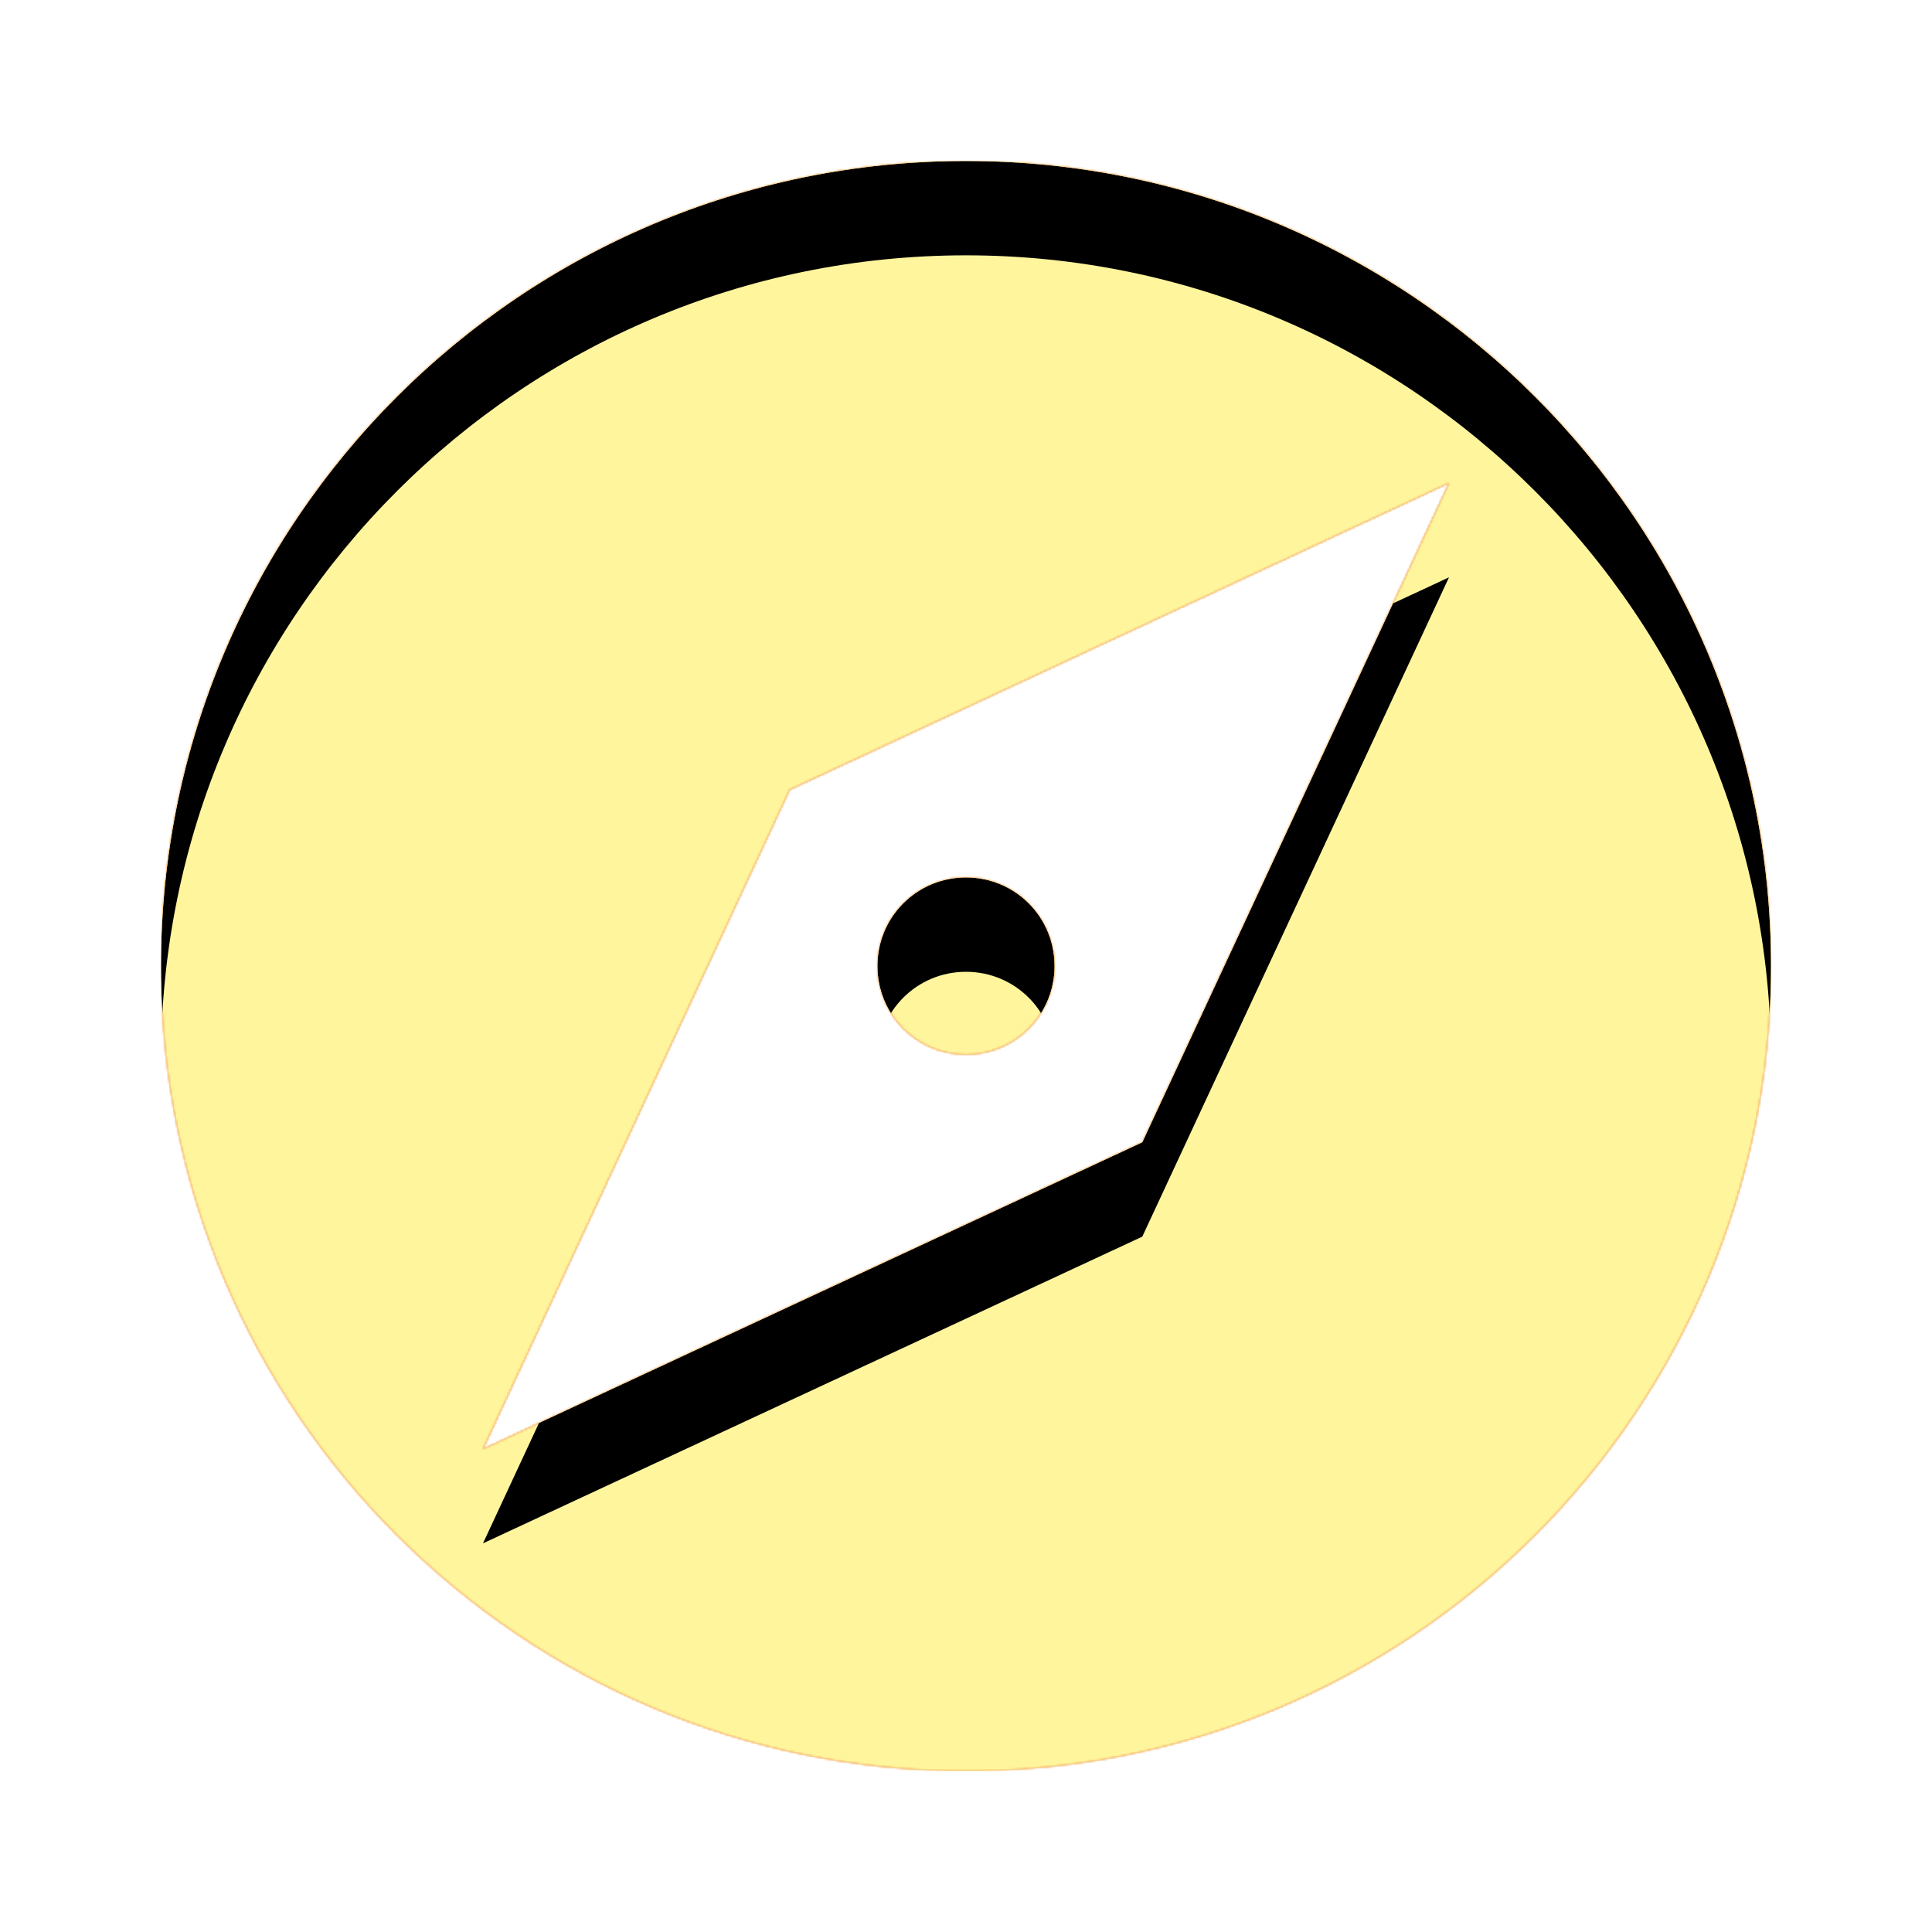 <svg version="1.1" xmlns="http://www.w3.org/2000/svg" xmlns:xlink="http://www.w3.org/1999/xlink" viewBox="0,0,1024,1024">
	<!-- Color names: teamapps-color-1, teamapps-color-2, teamapps-color-3 -->
	<desc>explore icon - Licensed under Apache License v2.0 (http://www.apache.org/licenses/LICENSE-2.0) - Created with Iconfu.com - Derivative work of Material icons (Copyright Google Inc.)</desc>
	<defs>
		<clipPath id="clip-SOu8sfuz">
			<path d="M938.67,512c0,235.52 -191.15,426.67 -426.67,426.67c-235.52,0 -426.67,-191.15 -426.67,-426.67c0,-235.52 191.15,-426.67 426.67,-426.67c235.52,0 426.67,191.15 426.67,426.67zM768,256l-349.44,162.56l-162.56,349.44l349.44,-162.56zM558.93,512c0,26.03 -20.9,46.93 -46.93,46.93c-26.03,0 -46.93,-20.9 -46.93,-46.93c0,-26.03 20.9,-46.93 46.93,-46.93c26.03,0 46.93,20.9 46.93,46.93z"/>
		</clipPath>
		<linearGradient x1="0" y1="1024" x2="1024" y2="0" id="color-voF0Tr5Y" gradientUnits="userSpaceOnUse">
			<stop offset="0.2" stop-color="#000000"/>
			<stop offset="0.8" stop-color="#ffffff"/>
		</linearGradient>
		<radialGradient cx="0" cy="0" r="1448.15" id="color-vY80MLYt" gradientUnits="userSpaceOnUse">
			<stop offset="0.07" stop-color="#ffffff"/>
			<stop offset="0.75" stop-color="#000000"/>
		</radialGradient>
		<filter id="filter-9VQEwS3X" x="0%" y="0%" width="100%" height="100%" color-interpolation-filters="sRGB">
			<feColorMatrix values="1 0 0 0 0 0 1 0 0 0 0 0 1 0 0 0 0 0 0.05 0" in="SourceGraphic"/>
			<feOffset dy="20"/>
			<feGaussianBlur stdDeviation="11" result="blur0"/>
			<feColorMatrix values="1 0 0 0 0 0 1 0 0 0 0 0 1 0 0 0 0 0 0.07 0" in="SourceGraphic"/>
			<feOffset dy="30"/>
			<feGaussianBlur stdDeviation="20" result="blur1"/>
			<feMerge>
				<feMergeNode in="blur0"/>
				<feMergeNode in="blur1"/>
			</feMerge>
		</filter>
		<filter id="filter-yMyo6y8Z" color-interpolation-filters="sRGB">
			<feOffset/>
		</filter>
		<mask id="mask-93XsXkWe">
			<rect fill="url(#color-voF0Tr5Y)" x="85.33" y="85.33" width="853.34" height="853.34"/>
		</mask>
		<mask id="mask-eW2RSN8S">
			<path d="M938.67,512c0,235.52 -191.15,426.67 -426.67,426.67c-235.52,0 -426.67,-191.15 -426.67,-426.67c0,-235.52 191.15,-426.67 426.67,-426.67c235.52,0 426.67,191.15 426.67,426.67zM768,256l-349.44,162.56l-162.56,349.44l349.44,-162.56zM558.93,512c0,26.03 -20.9,46.93 -46.93,46.93c-26.03,0 -46.93,-20.9 -46.93,-46.93c0,-26.03 20.9,-46.93 46.93,-46.93c26.03,0 46.93,20.9 46.93,46.93z" fill="#ffffff"/>
		</mask>
		<mask id="mask-IbzZDoMA">
			<path d="M938.67,512c0,235.52 -191.15,426.67 -426.67,426.67c-235.52,0 -426.67,-191.15 -426.67,-426.67c0,-235.52 191.15,-426.67 426.67,-426.67c235.52,0 426.67,191.15 426.67,426.67zM768,256l-349.44,162.56l-162.56,349.44l349.44,-162.56zM558.93,512c0,26.03 -20.9,46.93 -46.93,46.93c-26.03,0 -46.93,-20.9 -46.93,-46.93c0,-26.03 20.9,-46.93 46.93,-46.93c26.03,0 46.93,20.9 46.93,46.93z" fill="url(#color-vY80MLYt)"/>
		</mask>
	</defs>
	<g fill="none" fill-rule="nonzero" style="mix-blend-mode: normal">
		<g mask="url(#mask-eW2RSN8S)">
			<g color="#ffc107" class="teamapps-color-2">
				<rect x="85.33" y="85.33" width="853.34" height="853.34" fill="currentColor"/>
			</g>
			<g color="#e65100" class="teamapps-color-3" mask="url(#mask-93XsXkWe)">
				<rect x="85.33" y="85.33" width="853.34" height="853.34" fill="currentColor"/>
			</g>
		</g>
		<g filter="url(#filter-yMyo6y8Z)" mask="url(#mask-IbzZDoMA)">
			<g color="#fff59d" class="teamapps-color-1">
				<rect x="85.33" y="85.33" width="853.34" height="853.34" fill="currentColor"/>
			</g>
		</g>
		<g clip-path="url(#clip-SOu8sfuz)">
			<path d="M-7.67,981.67v-1039.34h1039.34v1039.34zM512,85.33c-235.52,0 -426.67,191.15 -426.67,426.67c0,235.52 191.15,426.67 426.67,426.67c235.52,0 426.67,-191.15 426.67,-426.67c0,-235.52 -191.15,-426.67 -426.67,-426.67zM605.44,605.44l-349.44,162.56l162.56,-349.44l349.44,-162.56zM512,465.07c-26.03,0 -46.93,20.9 -46.93,46.93c0,26.03 20.9,46.93 46.93,46.93c26.03,0 46.93,-20.9 46.93,-46.93c0,-26.03 -20.9,-46.93 -46.93,-46.93z" fill="#000000" filter="url(#filter-9VQEwS3X)"/>
		</g>
	</g>
</svg>